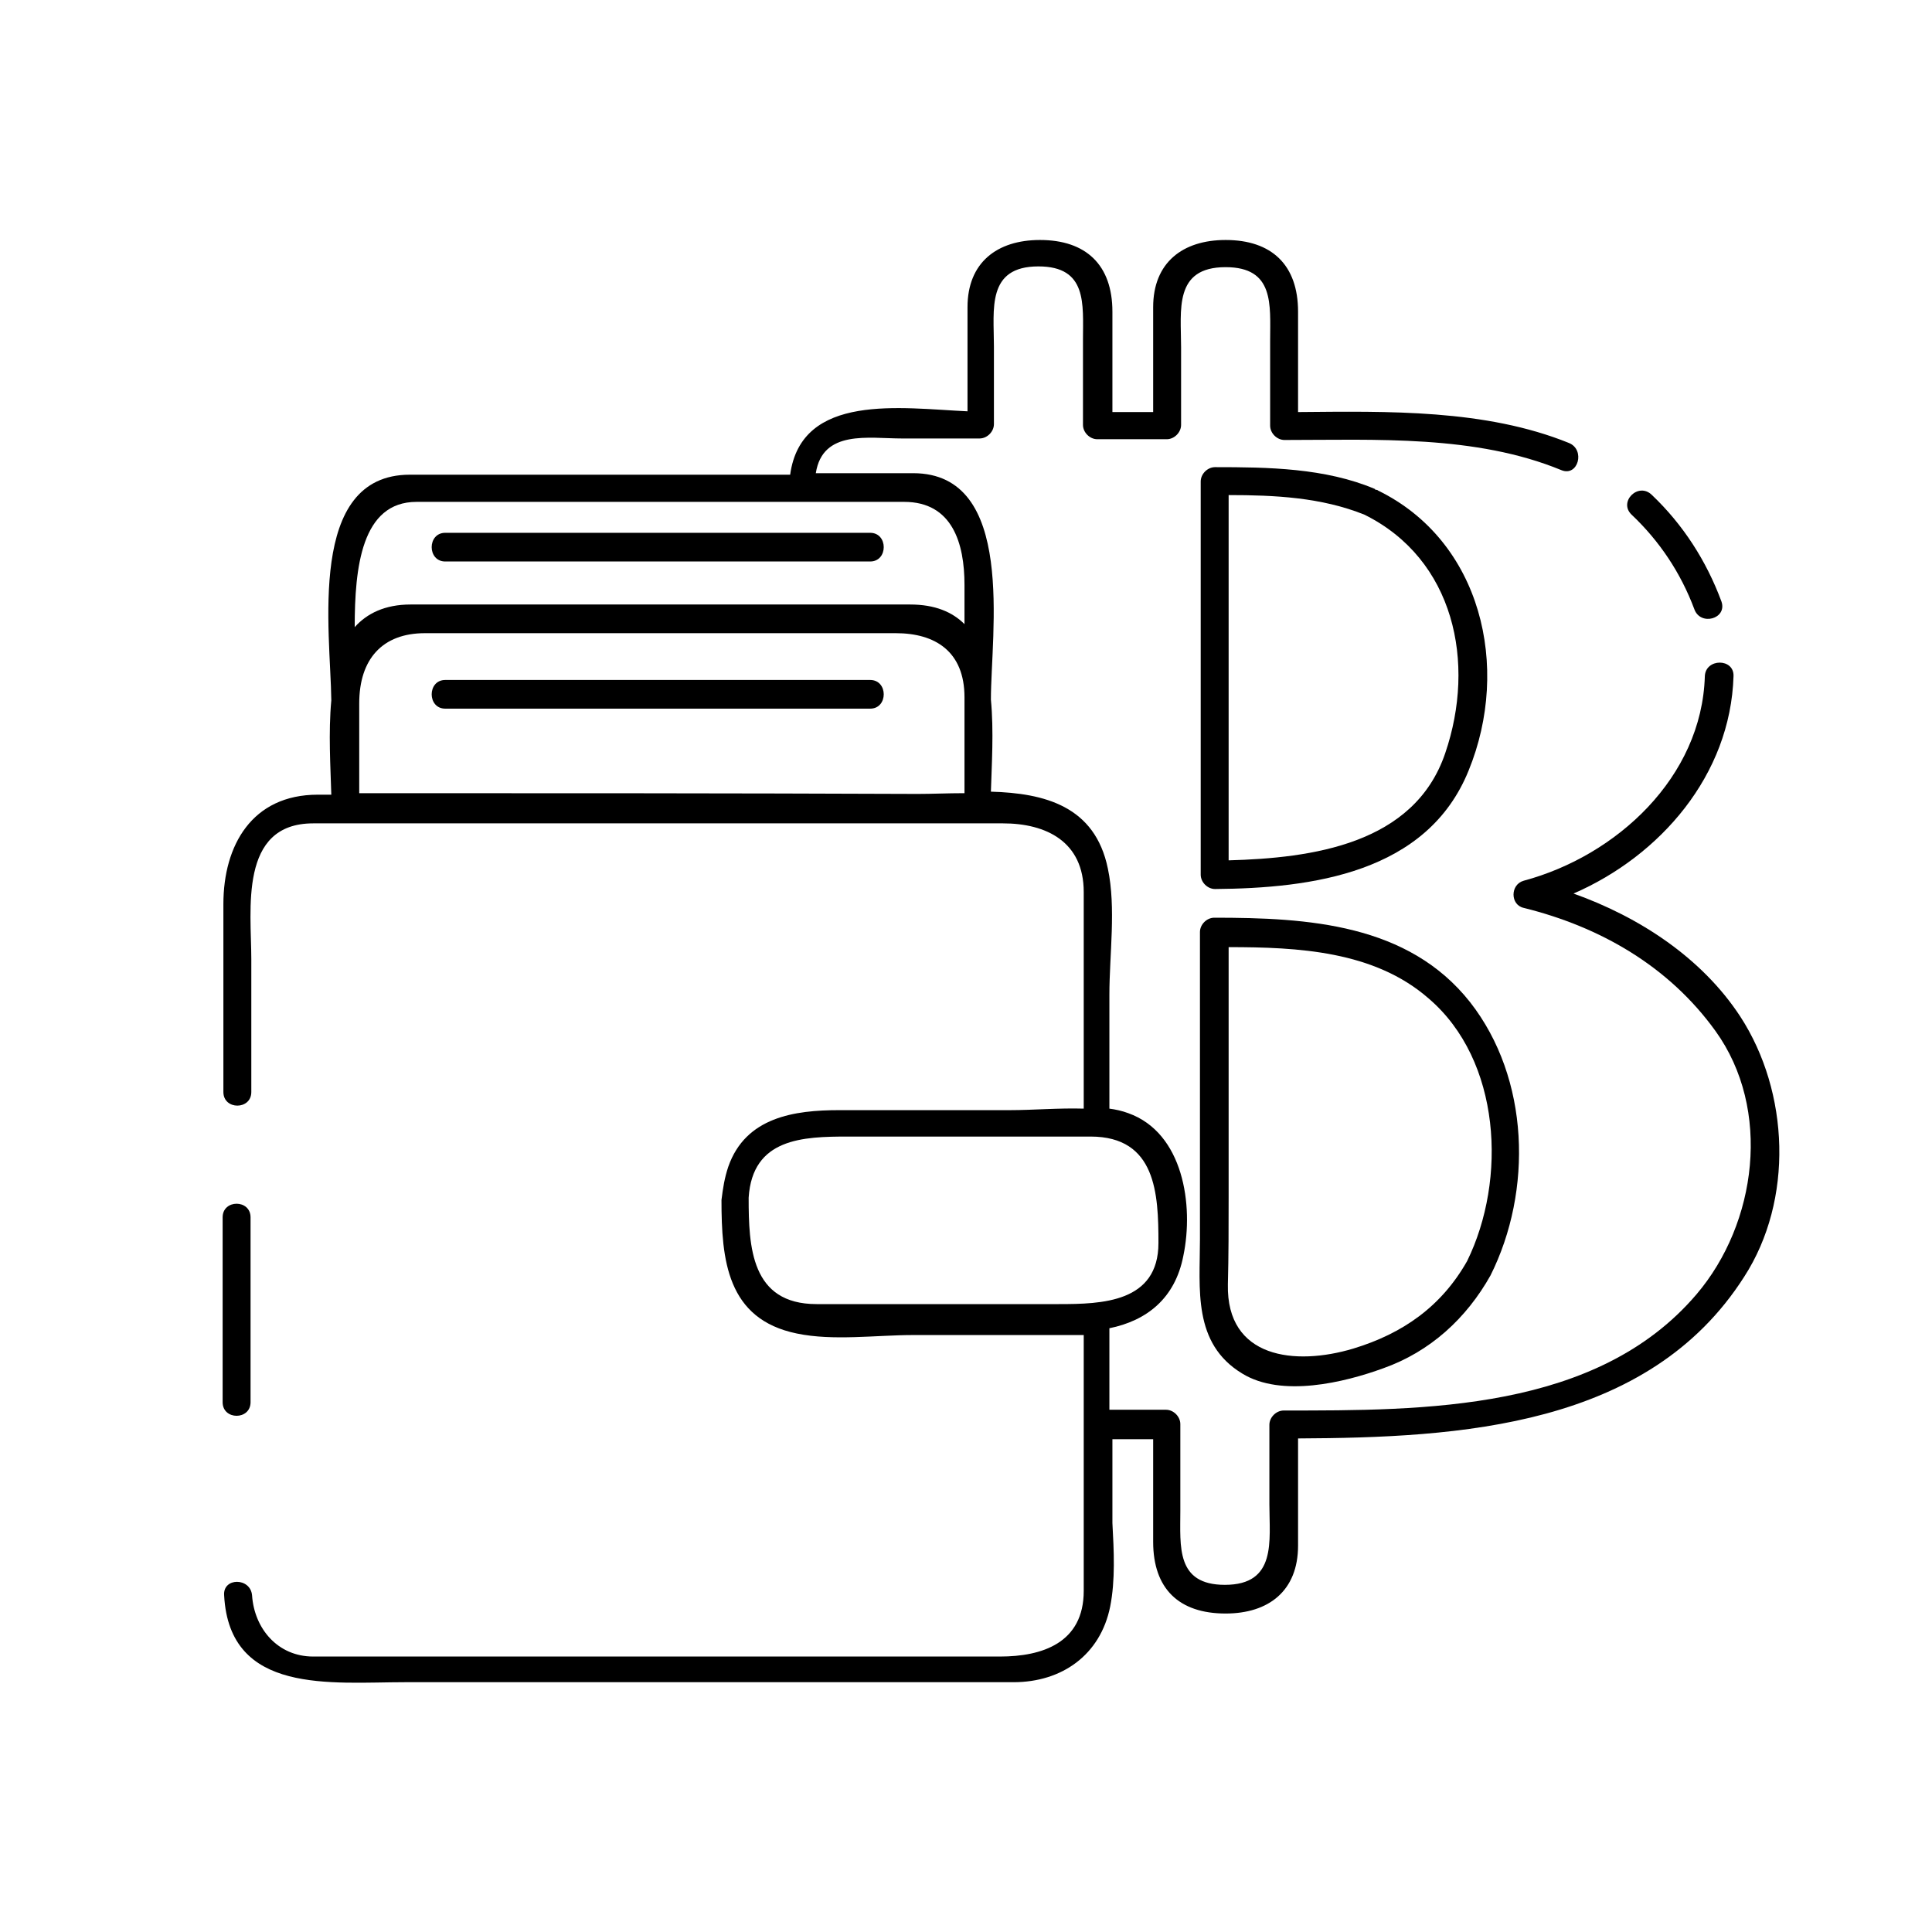 <?xml version="1.0" encoding="utf-8"?>
<!-- Generator: Adobe Illustrator 23.0.3, SVG Export Plug-In . SVG Version: 6.00 Build 0)  -->
<svg version="1.1" xmlns="http://www.w3.org/2000/svg" xmlns:xlink="http://www.w3.org/1999/xlink" x="0px" y="0px"
	 viewBox="0 0 256 256" style="enable-background:new 0 0 256 256;" xml:space="preserve">
<style type="text/css">
	.st0{display:none;}
	.st1{display:inline;}
</style>
<g id="SOURCE" class="st0">
	<g class="st1">
		<g>
			<path d="M147.4,205.9c0-5.7,0-11.4,0-17.2c-0.6,0.6-1.3,1.3-1.9,1.9c3.1,0,6.1,0,9.2,0c-0.6-0.6-1.3-1.3-1.9-1.9
				c0,5.2,0,10.3,0,15.5c0,6.2,3.4,9.5,9.6,9.5c5.7,0,9.6-3,9.6-9c0-5.4,0-10.7,0-16.1c-0.6,0.6-1.3,1.3-1.9,1.9
				c21.8,0,47.9-1,61-21.4c6.6-10.2,6-24.5-0.5-34.5c-6.1-9.5-17-15.4-27.7-18c0,1.2,0,2.4,0,3.6c10.9-2.9,20.1-10.2,24.7-20.7
				c4-8.9,1.3-20.2-3.7-28.1c-4-6.2-11.7-11.6-18.6-13.9c-11.1-3.7-23.6-3.2-35.2-3.2c0.6,0.6,1.3,1.3,1.9,1.9c0-5.1,0-10.1,0-15.2
				c0-6.2-3.5-9.5-9.6-9.5c-5.7,0-9.6,3-9.6,8.9c0,5.3,0,10.5,0,15.8c0.6-0.6,1.3-1.3,1.9-1.9c-3.1,0-6.1,0-9.2,0
				c0.6,0.6,1.3,1.3,1.9,1.9c0-5.1,0-10.1,0-15.2c0-6.2-3.5-9.5-9.6-9.5c-5.7,0-9.6,3-9.6,8.9c0,5.3,0,10.5,0,15.8
				c0.6-0.6,1.3-1.3,1.9-1.9c-8.7,0-24.3-3.5-25.5,8.9c-0.2,2.4,3.5,2.4,3.8,0c0.6-6.5,6.9-5.1,11.5-5.1c3.4,0,6.8,0,10.3,0
				c1,0,1.9-0.9,1.9-1.9c0-3.4,0-6.9,0-10.3c0-4.9-1-10.6,5.9-10.6c6.5,0,5.9,5,5.9,9.7c0,3.8,0,7.5,0,11.3c0,1,0.9,1.9,1.9,1.9
				c3.1,0,6.1,0,9.2,0c1,0,1.9-0.9,1.9-1.9c0-3.4,0-6.9,0-10.3c0-4.9-1-10.6,5.9-10.6c6.5,0,5.9,5,5.9,9.7c0,3.8,0,7.5,0,11.3
				c0,1,0.9,1.9,1.9,1.9c16,0,34.7-1,47.1,11c6.6,6.4,10,17,8,26.1c-2.4,10.8-13.3,18.8-23.3,21.5c-1.8,0.5-1.8,3.2,0,3.6
				c10.1,2.5,19.2,7.7,25.4,16.3c7.5,10.4,5.5,25.5-2.5,34.9c-13.2,15.5-36.1,15.4-54.7,15.4c-1,0-1.9,0.9-1.9,1.9c0,3.5,0,7,0,10.5
				c0,4.9,1,10.7-5.9,10.7c-6.5,0-5.9-5.1-5.9-9.8c0-3.8,0-7.7,0-11.5c0-1-0.9-1.9-1.9-1.9c-3.1,0-6.1,0-9.2,0c-1,0-1.9,0.9-1.9,1.9
				c0,5.7,0,11.4,0,17.2C143.6,208.3,147.4,208.3,147.4,205.9L147.4,205.9z"/>
			<path d="M180.7,68.2c12,5.9,14.9,19.6,10.8,31.6c-4.3,12.8-19.3,14.1-30.6,14.2c0.6,0.6,1.3,1.3,1.9,1.9c0-17.4,0-34.8,0-52.1
				c-0.6,0.6-1.3,1.3-1.9,1.9c6.8,0,13.9,0.1,20.2,2.8c2.2,0.9,3.2-2.7,1-3.6c-6.6-2.8-14.2-2.9-21.2-2.9c-1,0-1.9,0.9-1.9,1.9
				c0,17.4,0,34.8,0,52.1c0,1,0.9,1.9,1.9,1.9c12.8-0.1,28.1-2.1,33.6-15.7c5.6-13.6,1.7-30.4-12-37.1
				C180.4,63.9,178.5,67.1,180.7,68.2z"/>
			<path d="M194.4,167.1c-3.4,6-8.5,9.6-15.1,11.6c-7.7,2.3-16.8,1.3-16.6-8.5c0.1-3.8,0.1-7.7,0.1-11.5c0-11.7,0-23.4,0-35.1
				c-0.6,0.6-1.3,1.3-1.9,1.9c9.7,0,20.7,0.1,28.4,6.8C198.9,140.5,199.7,156.3,194.4,167.1c-1.1,2.2,2.2,4.1,3.2,1.9
				c5.6-11.2,5.2-26.1-2.7-36.2c-8.3-10.4-21.6-11.2-33.9-11.1c-1,0-1.9,0.9-1.9,1.9c0,13.6,0,27.1,0,40.7c0,6.6-1,13.8,5.6,17.8
				c5.2,3.2,13.5,1.2,18.7-0.7c6.2-2.2,11-6.6,14.2-12.3C198.8,166.8,195.6,165,194.4,167.1z"/>
		</g>
	</g>
	<g class="st1">
		<g>
			<path d="M143.5,175.3c0,11.7,0,23.5,0,35.2c0,6.9-5.5,8.7-11.1,8.7c-5.1,0-10.3,0-15.4,0c-25.2,0-50.4,0-75.6,0
				c-4.7,0-7.8-3.7-8.1-8.1c-0.2-2.4-3.9-2.4-3.7,0c0.9,13.6,14.5,11.9,24.2,11.9c15.4,0,30.7,0,46.1,0c11.5,0,23,0,34.5,0
				c6.4,0,11.5-3.6,12.8-10c1-4.9,0.2-10.8,0.2-15.8c0-7.3,0-14.5,0-21.8C147.2,172.8,143.5,172.8,143.5,175.3L143.5,175.3z"/>
		</g>
	</g>
	<g class="st1">
		<g>
			<path d="M99.2,158.7c0.5-7.9,7.2-8.1,13.2-8.1c6.1,0,12.3,0,18.4,0c4.6,0,9.1,0,13.7,0c8.7,0,9,7.6,9,14.1
				c0,7.9-7.5,8.1-13.2,8.1c-6.1,0-12.3,0-18.4,0c-4.6,0-9.1,0-13.7,0C99.4,172.8,99.2,165.2,99.2,158.7c0-2.4-3.8-2.4-3.8,0
				c0,7.9,0.7,15.8,10,17.7c4.8,1,10.5,0.2,15.4,0.2c7.3,0,14.6,0,21.9,0c6.9,0,12.8-2.7,14.3-10c1.4-6.7,0-16.3-7.3-18.9
				c-4.9-1.7-11-0.9-16.1-0.9c-7.5,0-15.1,0-22.6,0c-5.9,0-12.4,0.9-14.7,7.5c-0.5,1.5-0.7,2.8-0.9,4.4
				C95.3,161.1,99.1,161.1,99.2,158.7z"/>
		</g>
	</g>
	<g class="st1">
		<g>
			<path d="M47.6,106.7c0-4.5,0-9,0-13.5c0-5.9,3.1-9.3,8.7-9.3c10.3,0,20.6,0,30.9,0c10.5,0,21,0,31.5,0c5.2,0,9.1,2.4,9.1,8.5
				c0,4.7,0,9.3,0,14c0,2.4,3.7,2.4,3.7,0c0-8.9,2.6-26.2-10.9-26.2c-11.2,0-22.3,0-33.5,0c-10.9,0-21.8,0-32.7,0
				c-13.4,0-10.7,17.8-10.7,26.6C43.8,109.1,47.6,109.1,47.6,106.7L47.6,106.7z"/>
		</g>
	</g>
	<g class="st1">
		<g>
			<path d="M47.6,93.2c0-7.3-3.3-26.6,7.7-26.6c10.7,0,21.3,0,32,0c10.9,0,21.8,0,32.6,0c6.4,0,8,5.5,8,11c0,5.2,0,10.3,0,15.5
				c0,2.4,3.7,2.4,3.7,0c0-8.6,3.5-30.2-10.3-30.2c-11,0-22.1,0-33.1,0c-11.3,0-22.7,0-34,0c-14,0-10.4,21.6-10.4,30.4
				C43.8,95.6,47.6,95.6,47.6,93.2L47.6,93.2z"/>
		</g>
	</g>
	<g class="st1">
		<g>
			<path d="M59,93.9c18.8,0,37.5,0,56.3,0c2.4,0,2.4-3.8,0-3.8c-18.8,0-37.5,0-56.3,0C56.6,90.1,56.6,93.9,59,93.9L59,93.9z"/>
		</g>
	</g>
	<g class="st1">
		<g>
			<path d="M59,74.4c18.8,0,37.5,0,56.3,0c2.4,0,2.4-3.8,0-3.8c-18.8,0-37.5,0-56.3,0C56.6,70.6,56.6,74.4,59,74.4L59,74.4z"/>
		</g>
	</g>
	<g class="st1">
		<g>
			<path d="M146.9,148.7c0-5.6,0-11.2,0-16.9c0-5.3,0.9-11.5-0.2-16.7c-2.5-12.3-16.1-10-25.5-10c-26.5,0-53,0-79.6,0
				c-15.8,0-12.5,19-12.5,29.5c0,9.6,0,19.3,0,28.9c0,11.9,0,23.9,0,35.8c0,6-1.2,13.4,2.3,18.7c2.8,4.2,7.6,4.8,12.1,4.8
				c27.3,0,54.5,0,81.8,0c3.2,0,6.3,0,9.5,0c6.9,0,12-5.7,12-12.4c0-11.7,0-23.5,0-35.2c0-2.4-3.8-2.4-3.8,0c0,11.7,0,23.5,0,35.2
				c0,6.9-5.5,8.7-11.1,8.7c-5.1,0-10.3,0-15.4,0c-25.2,0-50.4,0-75.6,0c-10.2,0-8.1-13.1-8.1-19.7c0-4.9,0-9.9,0-14.8
				c0-12.1,0-24.2,0-36.2c0-10.4,0-20.9,0-31.3c0-7.8,7.2-8.1,12.8-8.1c5.7,0,11.4,0,17.1,0c22,0,44.1,0,66.1,0c2,0,4,0,6,0
				c7.1,0,8.3,6.2,8.3,11.7c0,9.4,0,18.8,0,28.2C143.1,151.2,146.9,151.2,146.9,148.7L146.9,148.7z"/>
		</g>
	</g>
</g>
<g id="Line_Expand">
	<g>
		<path d="M216.2,68.2c3.7,3.5,6.5,7.7,8.3,12.5c0.8,2.3,4.4,1.3,3.6-1c-2-5.4-5.1-10.2-9.2-14.1C217.1,63.8,214.4,66.5,216.2,68.2z
			"/>
		<path d="M182.6,65c-0.1-0.1-0.2-0.1-0.3-0.1c0,0-0.1,0-0.1-0.1c-6.6-2.8-14.2-2.9-21.2-2.9c-1,0-1.9,0.9-1.9,1.9
			c0,17.4,0,34.8,0,52.1c0,1,0.9,1.9,1.9,1.9c12.8-0.1,28.1-2.1,33.6-15.7C200.2,88.4,196.3,71.7,182.6,65z M191.5,99.8
			c-4.1,12.1-17.7,13.9-28.7,14.2c0-16.1,0-32.2,0-48.4c6.1,0,12.3,0.3,18,2.6C192.7,74.1,195.6,87.8,191.5,99.8z"/>
		<path d="M160.9,121.6c-1,0-1.9,0.9-1.9,1.9c0,13.6,0,27.1,0,40.7c0,6.6-1,13.8,5.6,17.8c5.2,3.2,13.5,1.2,18.7-0.7
			c6.2-2.2,11-6.6,14.2-12.3c5.6-11.2,5.2-26.1-2.7-36.2C186.6,122.4,173.3,121.6,160.9,121.6z M194.4,167.1
			c-3.4,6-8.5,9.6-15.1,11.6c-7.7,2.3-16.8,1.3-16.6-8.5c0.1-3.8,0.1-7.7,0.1-11.5c0-11.1,0-22.1,0-33.2c9.2,0,19.3,0.5,26.5,6.8
			C198.9,140.5,199.7,156.3,194.4,167.1z"/>
		<path d="M33.2,185.8c0-8.2,0-16.3,0-24.5c0-2.4-3.7-2.4-3.7,0c0,8.2,0,16.3,0,24.5C29.5,188.2,33.2,188.2,33.2,185.8z"/>
		<path d="M53.7,222.9c15.4,0,30.7,0,46.1,0c11.5,0,23,0,34.5,0c6.4,0,11.5-3.6,12.8-10c0.7-3.5,0.5-7.4,0.3-11.1
			c0-3.7,0-7.4,0-11.1c1.8,0,3.6,0,5.4,0c0,4.5,0,9.1,0,13.6c0,6.2,3.4,9.5,9.6,9.5c5.7,0,9.6-3,9.6-9c0-4.7,0-9.5,0-14.2
			c21.4-0.1,46.4-1.5,59.1-21.4c6.6-10.2,6-24.5-0.5-34.5c-5.1-7.8-13.4-13.2-22.1-16.3c11.5-5,20.8-15.7,21.2-28.8
			c0.1-2.4-3.7-2.4-3.8,0c-0.4,13.4-11.7,23.8-24,27.1c-1.8,0.5-1.8,3.2,0,3.6c10.1,2.5,19.2,7.7,25.4,16.3
			c7.5,10.4,5.5,25.5-2.5,34.9c-13.2,15.5-36.1,15.4-54.7,15.4c-1,0-1.9,0.9-1.9,1.9c0,3.5,0,7,0,10.5c0,4.9,1,10.7-5.9,10.7
			c-6.5,0-5.9-5.1-5.9-9.8c0-3.8,0-7.7,0-11.5c0-1-0.9-1.9-1.9-1.9c-2.5,0-5,0-7.5,0c0-3.6,0-7.2,0-10.8c4.9-1,8.7-3.9,9.8-9.6
			c1.4-6.7,0-16.3-7.3-18.9c-0.8-0.3-1.7-0.5-2.5-0.6c0-5,0-10.1,0-15.1c0-5.3,0.9-11.5-0.2-16.7c-1.7-8.3-8.4-10-15.5-10.2
			c0.1-3.5,0.4-8,0-12.2c0-8.8,3.4-30-10.3-30c-4.3,0-8.6,0-12.9,0c0.9-5.8,7-4.6,11.4-4.6c3.4,0,6.8,0,10.3,0c1,0,1.9-0.9,1.9-1.9
			c0-3.4,0-6.9,0-10.3c0-4.9-1-10.6,5.9-10.6c6.5,0,5.9,5,5.9,9.7c0,3.8,0,7.5,0,11.3c0,1,0.9,1.9,1.9,1.9c3.1,0,6.1,0,9.2,0
			c1,0,1.9-0.9,1.9-1.9c0-3.4,0-6.9,0-10.3c0-4.9-1-10.6,5.9-10.6c6.5,0,5.9,5,5.9,9.7c0,3.8,0,7.5,0,11.3c0,1,0.9,1.9,1.9,1.9
			c12.1,0,25.3-0.7,36.7,4c2.2,0.9,3.2-2.7,1-3.6c-11.1-4.5-24-4.2-35.9-4.1c0-4.4,0-8.9,0-13.3c0-6.2-3.5-9.5-9.6-9.5
			c-5.7,0-9.6,3-9.6,8.9c0,4.6,0,9.3,0,13.9c-1.8,0-3.6,0-5.4,0c0-4.4,0-8.9,0-13.3c0-6.2-3.5-9.5-9.6-9.5c-5.7,0-9.6,3-9.6,8.9
			c0,4.6,0,9.2,0,13.8c-8.8-0.4-22-2.5-23.5,8.4c-5.5,0-11,0-16.4,0c-11.3,0-22.7,0-34,0c-13.7,0-10.5,20.8-10.4,29.9
			c-0.4,4.3-0.1,8.9,0,12.5c-0.6,0-1.2,0-1.8,0c-8.7,0-12.5,6.7-12.5,14.5c0,8.3,0,16.6,0,24.9c0,2.4,3.7,2.4,3.7,0
			c0-5.9,0-11.8,0-17.6c0-6.5-1.7-18,8.2-18c9.6,0,19.2,0,28.9,0c15.8,0,31.7,0,47.5,0c5,0,10,0,15,0c5.7,0,10.7,2.4,10.7,9.1
			c0,9.5,0,19.1,0,28.7c-3.3-0.1-6.7,0.2-9.8,0.2c-7.5,0-15.1,0-22.6,0c-5.9,0-12.4,0.9-14.7,7.5c-0.5,1.5-0.7,2.8-0.9,4.4
			c0,7.9,0.7,15.8,10,17.7c4.8,1,10.5,0.2,15.4,0.2c7.3,0,14.6,0,21.9,0c0.2,0,0.4,0,0.7,0c0,11.3,0,22.6,0,33.9
			c0,6.9-5.5,8.7-11.1,8.7c-5.1,0-10.3,0-15.4,0c-25.2,0-50.4,0-75.6,0c-4.7,0-7.8-3.7-8.1-8.1c-0.2-2.4-3.9-2.4-3.7,0
			C30.4,224.6,43.9,222.9,53.7,222.9z M55.2,66.5c10.7,0,21.3,0,32,0c10.9,0,21.8,0,32.6,0c6.4,0,8,5.5,8,11c0,1.7,0,3.5,0,5.2
			c-1.6-1.6-3.9-2.6-7.2-2.6c-11.2,0-22.3,0-33.5,0c-10.9,0-21.8,0-32.7,0c-3.4,0-5.8,1.2-7.4,3C47,75.2,47.9,66.5,55.2,66.5z
			 M47.6,105.1c0-4,0-8,0-11.9c0-5.9,3.1-9.3,8.7-9.3c10.3,0,20.6,0,30.9,0c10.5,0,21,0,31.5,0c5.2,0,9.1,2.4,9.1,8.5
			c0,0.2,0,0.5,0,0.7c0,4,0,8,0,12c-2.2,0-4.3,0.1-6.2,0.1C96.9,105.1,72.2,105.1,47.6,105.1z M140.3,172.8c-6.1,0-12.3,0-18.4,0
			c-4.6,0-9.1,0-13.7,0c-8.7,0-9-7.6-9-14.1c0.5-7.9,7.2-8.1,13.2-8.1c6.1,0,12.3,0,18.4,0c4.6,0,9.1,0,13.7,0c8.7,0,9,7.6,9,14.1
			C153.5,172.6,146,172.8,140.3,172.8z"/>
		<path d="M115.3,90.1c-18.8,0-37.5,0-56.3,0c-2.4,0-2.4,3.8,0,3.8c18.8,0,37.5,0,56.3,0C117.7,93.9,117.7,90.1,115.3,90.1z"/>
		<path d="M59,74.4c18.8,0,37.5,0,56.3,0c2.4,0,2.4-3.8,0-3.8c-18.8,0-37.5,0-56.3,0C56.6,70.6,56.6,74.4,59,74.4z"/>
	</g>
</g>
<g id="Glyph" class="st0">
	<g class="st1">
		<g>
			<path d="M54.5,80.1c10.9,0,21.8,0,32.7,0c11.2,0,22.3,0,33.5,0c3.2,0,5.5,1,7.2,2.6c0-1.7,0-3.5,0-5.2c0-5.5-1.5-11-8-11
				c-10.9,0-21.8,0-32.6,0c-10.7,0-21.3,0-32,0c-7.3,0-8.3,8.7-8.1,16.6C48.8,81.3,51.1,80.1,54.5,80.1z M59,70.6
				c18.8,0,37.5,0,56.3,0c2.4,0,2.4,3.8,0,3.8c-18.8,0-37.5,0-56.3,0C56.6,74.4,56.6,70.6,59,70.6z"/>
			<path d="M87.2,83.9c-10.3,0-20.6,0-30.9,0c-5.6,0-8.7,3.4-8.7,9.3c0,4,0,8,0,11.9c24.6,0,49.1,0,73.7,0c2,0,4.3-0.1,6.6-0.2
				c0-4,0-8,0-12c0-0.2,0-0.5,0-0.7c0-6.1-3.9-8.5-9.1-8.5C108.2,83.9,97.7,83.9,87.2,83.9z M115.3,93.9c-18.8,0-37.5,0-56.3,0
				c-2.4,0-2.4-3.8,0-3.8c18.8,0,37.5,0,56.3,0C117.7,90.1,117.7,93.9,115.3,93.9z"/>
			<path d="M112.4,150.5c-5.9,0-12.6,0.2-13.2,8.1c0,6.6,0.2,14.1,9,14.1c4.6,0,9.1,0,13.7,0c6.1,0,12.3,0,18.4,0
				c5.7,0,13.2-0.2,13.2-8.1c0-6.4-0.2-13.8-8.4-14.1c-0.1,0-0.3,0-0.4,0c0,0-0.1,0-0.1,0c-4.6,0-9.1,0-13.7,0
				C124.7,150.5,118.5,150.5,112.4,150.5z"/>
			<path d="M120.9,176.5c-4.9,0-10.6,0.8-15.4-0.2c-9.3-1.9-10-9.8-10-17.7c0.1-1.6,0.3-2.9,0.9-4.4c2.3-6.6,8.8-7.5,14.7-7.5
				c7.5,0,15.1,0,22.6,0c3,0,6.2-0.3,9.4-0.2c0-8.7,0-17.4,0-26c0-5.5-1.2-11.7-8.3-11.7c-2,0-4,0-6,0c-22,0-44.1,0-66.1,0
				c-5.7,0-11.4,0-17.1,0c-5.6,0-12.8,0.3-12.8,8.1c0,10.4,0,20.9,0,31.3c0,12.1,0,24.2,0,36.2c0,4.9,0,9.9,0,14.8
				c0,2.9-0.4,6.9,0,10.6c0.2,0.3,0.3,0.6,0.4,1c0.3,4.4,3.5,8.1,8.1,8.1c25.1,0,50.2,0,75.2,0c0.1,0,0.2,0,0.4,0c5,0,10.1,0,15.1,0
				c5.6,0,11.1-1.8,11.1-8.7c0-11.3,0-22.6,0-33.9c-0.1,0-0.2,0-0.3,0C135.5,176.5,128.2,176.5,120.9,176.5z"/>
			<path d="M227.4,136.6c-6.2-8.6-15.3-13.8-25.4-16.3c-1.8-0.4-1.8-3.1,0-3.6c10-2.7,20.8-10.7,23.3-21.5c2-9.1-1.4-19.7-8-26.1
				c-12.4-12-31.1-11-47.1-11c-1,0-1.9-0.9-1.9-1.9c0-3.8,0-7.5,0-11.3c0-4.7,0.6-9.7-5.9-9.7c-6.8,0-5.9,5.7-5.9,10.6
				c0,3.4,0,6.9,0,10.3c0,1-0.9,1.9-1.9,1.9c-3.1,0-6.1,0-9.2,0c-1,0-1.9-0.9-1.9-1.9c0-3.8,0-7.5,0-11.3c0-4.7,0.6-9.7-5.9-9.7
				c-6.8,0-5.9,5.7-5.9,10.6c0,3.4,0,6.9,0,10.3c0,1-0.9,1.9-1.9,1.9c-3.4,0-6.8,0-10.3,0c-4.4,0-10.4-1.3-11.4,4.6
				c4.3,0,8.6,0,12.9,0c13.7,0,10.3,21.3,10.3,30c0.4,4.2,0.1,8.6,0,12.2c6.9,0.2,13.5,2,15.1,10.2c1.1,5.2,0.2,11.4,0.2,16.7
				c0,5,0,10,0,15c1,0.2,2,0.4,2.9,0.7c7.4,2.6,8.7,12.2,7.3,18.9c-1.2,5.7-5,8.6-9.8,9.6c0,3.6,0,7.2,0,10.8c2.5,0,5,0,7.5,0
				c1,0,1.9,0.9,1.9,1.9c0,3.8,0,7.7,0,11.5c0,4.7-0.6,9.8,5.9,9.8c6.9,0,5.9-5.8,5.9-10.7c0-3.5,0-7,0-10.5c0-1,0.9-1.9,1.9-1.9
				c18.6,0,41.5,0.1,54.7-15.4C232.9,162.1,234.9,147,227.4,136.6z M162.8,65.6c6.1,0,12.3,0.3,18,2.6c11.9,5.9,14.8,19.5,10.7,31.6
				c-4.1,12.1-17.7,13.9-28.7,14.2C162.8,97.9,162.8,81.8,162.8,65.6z M194.4,167.1c-3.4,6-8.5,9.6-15.1,11.6
				c-7.7,2.3-16.8,1.3-16.6-8.5c0.1-3.8,0.1-7.7,0.1-11.5c0-11.1,0-22.1,0-33.2c9.2,0,19.3,0.5,26.5,6.8
				C198.9,140.5,199.7,156.3,194.4,167.1z"/>
		</g>
	</g>
</g>
</svg>
